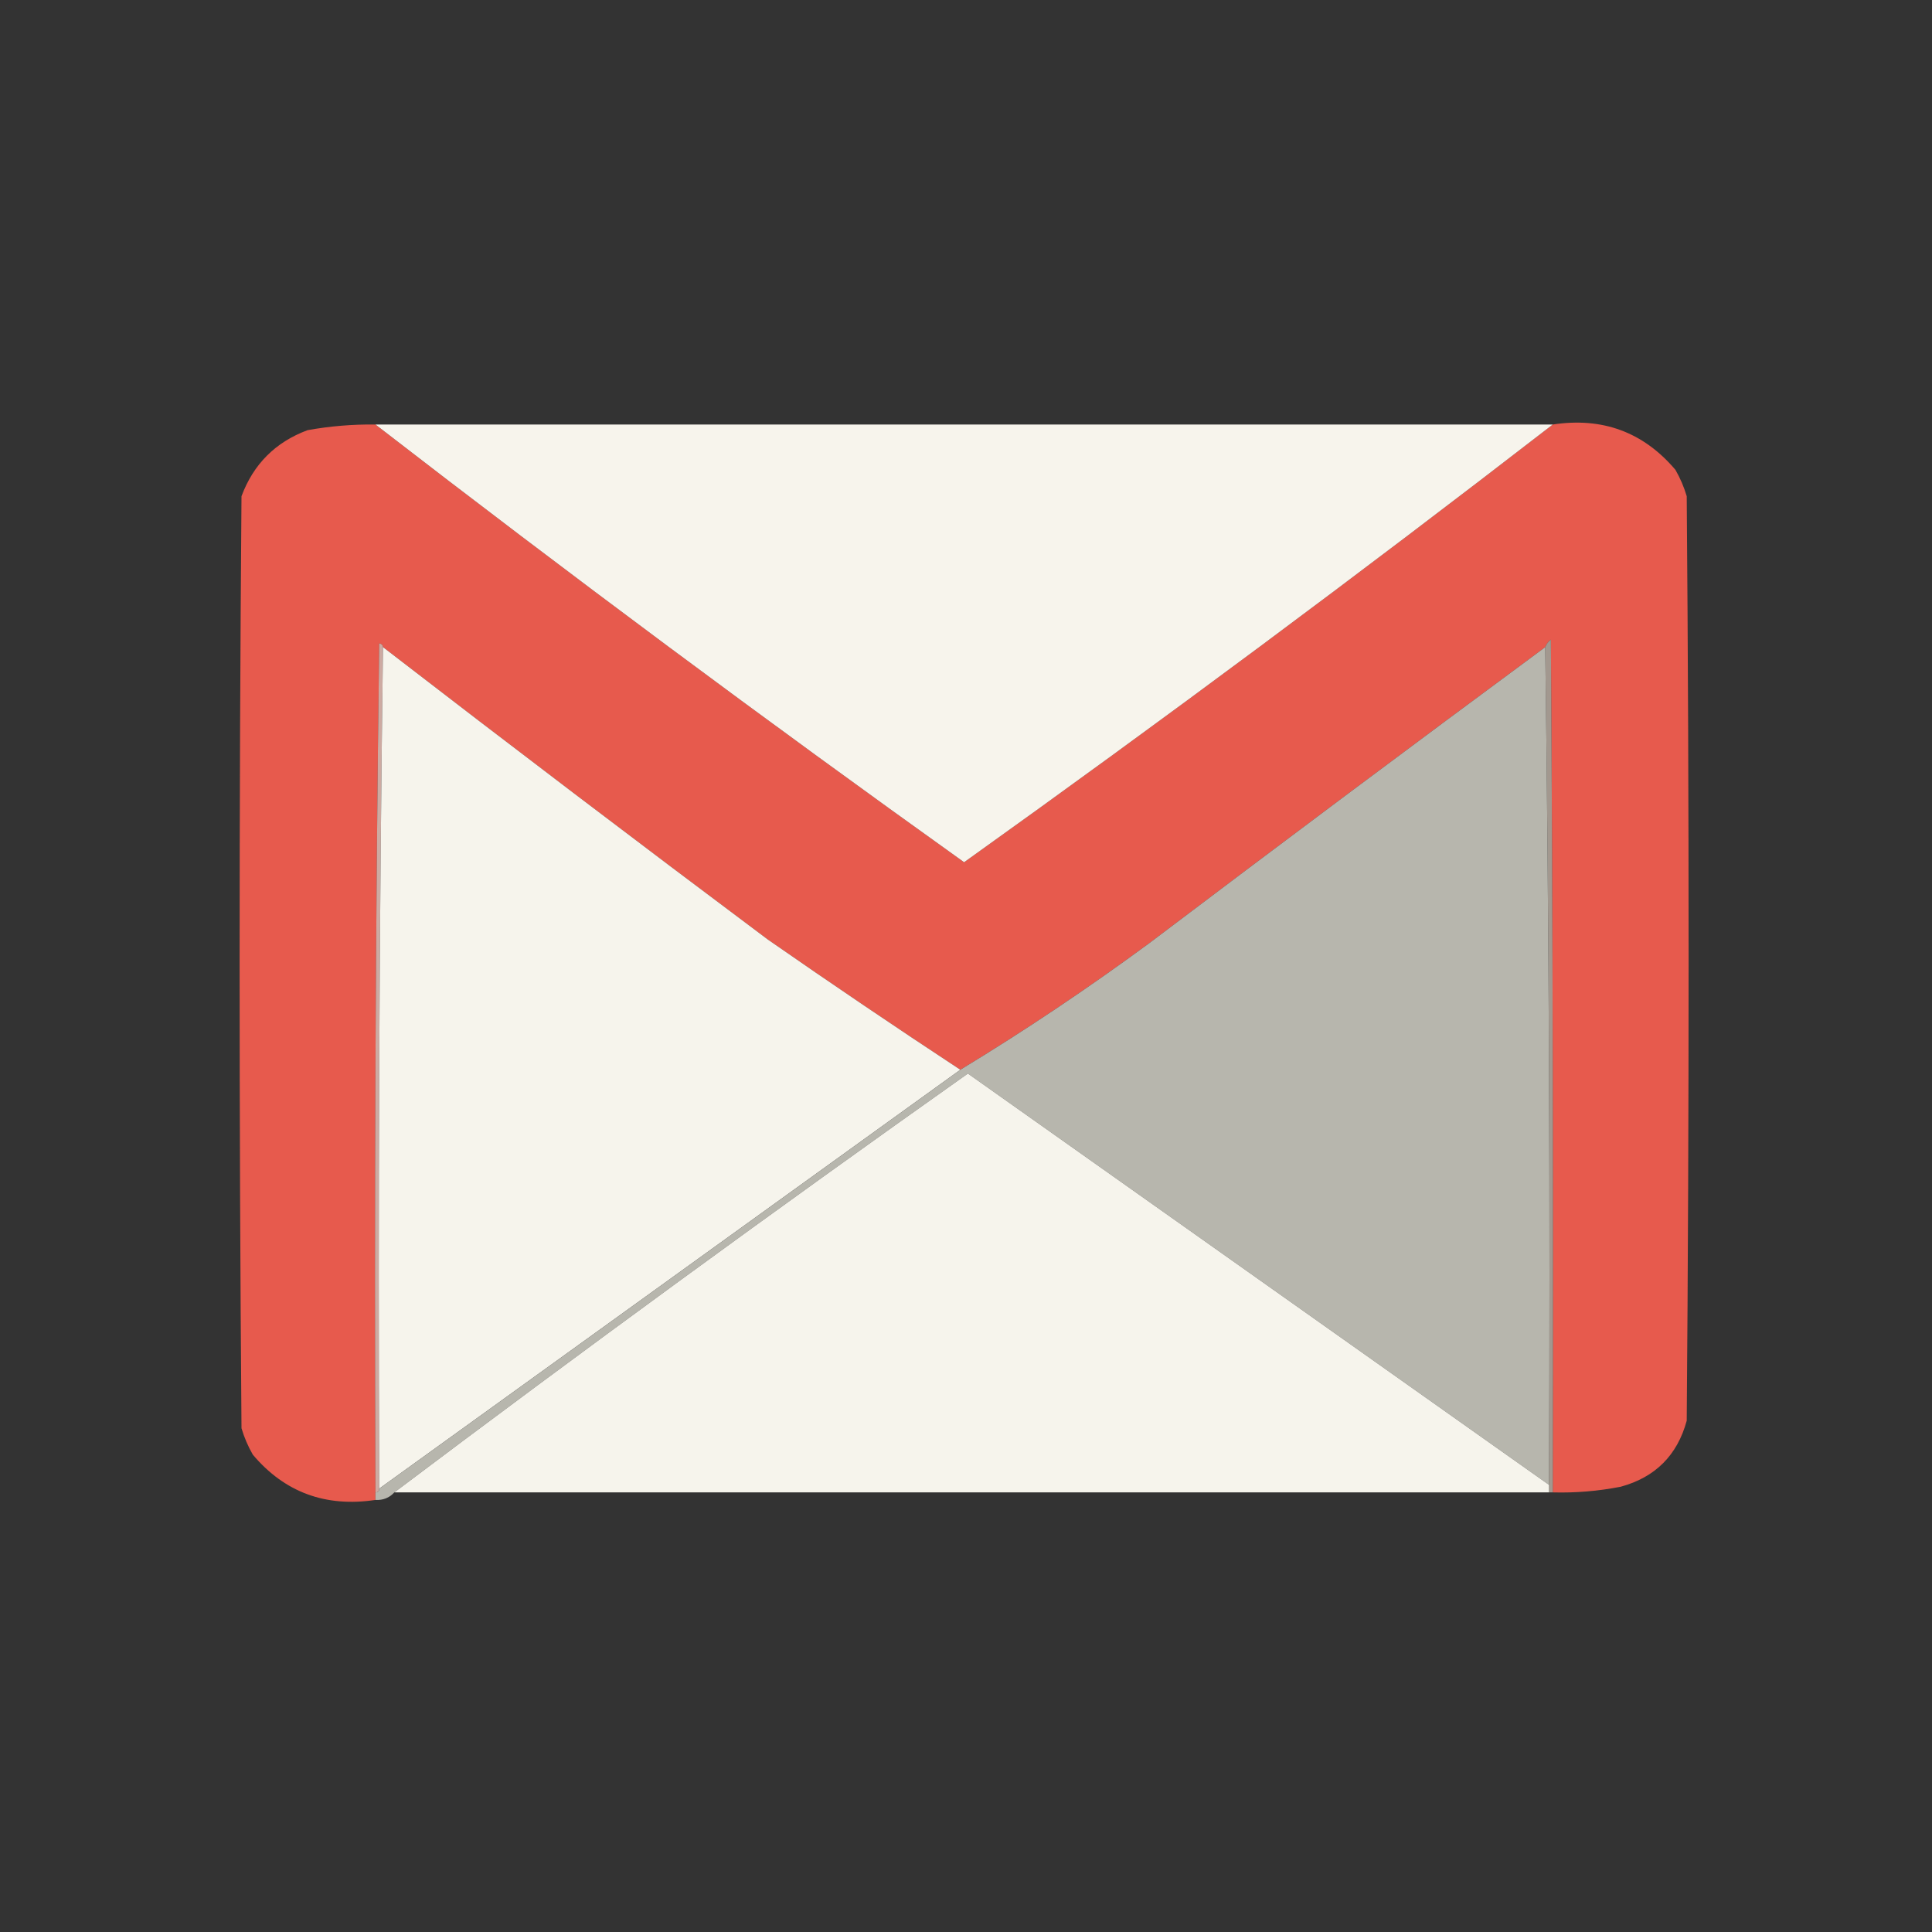 <?xml version="1.0" encoding="UTF-8"?>
<!DOCTYPE svg PUBLIC "-//W3C//DTD SVG 1.1//EN" "http://www.w3.org/Graphics/SVG/1.1/DTD/svg11.dtd">
<svg xmlns="http://www.w3.org/2000/svg" version="1.1" width="512px" height="512px" style="shape-rendering:geometricPrecision; text-rendering:geometricPrecision; image-rendering:optimizeQuality; fill-rule:evenodd; clip-rule:evenodd" xmlns:xlink="http://www.w3.org/1999/xlink">
<rect width="100%" height="100%" fill="#333333" stroke="none"/>
<g><path style="opacity:0.998" fill="#e75a4d" d="M 99.5,112.5 C 150.759,152.133 202.759,190.8 255.5,228.5C 308.241,190.8 360.241,152.133 411.5,112.5C 424.669,110.497 435.502,114.497 444,124.5C 445.275,126.717 446.275,129.051 447,131.5C 447.667,213.167 447.667,294.833 447,376.5C 444.5,385.667 438.667,391.5 429.5,394C 423.555,395.162 417.555,395.662 411.5,395.5C 411.667,320.166 411.5,244.833 411,169.5C 410.283,170.044 409.783,170.711 409.5,171.5C 374.396,197.425 339.396,223.592 304.5,250C 288.293,261.931 271.626,273.097 254.5,283.5C 237.404,272.254 220.404,260.754 203.5,249C 169.29,223.4 135.29,197.567 101.5,171.5C 101.44,170.957 101.107,170.624 100.5,170.5C 99.5,245.497 99.167,320.497 99.5,395.5C 99.5,396.167 99.5,396.833 99.5,397.5C 86.261,399.482 75.427,395.482 67,385.5C 65.725,383.283 64.725,380.949 64,378.5C 63.333,296.167 63.333,213.833 64,131.5C 67.167,123 73,117.167 81.5,114C 87.455,112.928 93.455,112.428 99.5,112.5 Z"/></g>
<g><path style="opacity:1" fill="#f7f4ec" d="M 99.5,112.5 C 203.5,112.5 307.5,112.5 411.5,112.5C 360.241,152.133 308.241,190.8 255.5,228.5C 202.759,190.8 150.759,152.133 99.5,112.5 Z"/></g>
<g><path style="opacity:0.816" fill="#f0c5bb" d="M 101.5,171.5 C 100.501,245.665 100.167,319.998 100.5,394.5C 100.5,395.167 100.167,395.5 99.5,395.5C 99.167,320.497 99.5,245.497 100.5,170.5C 101.107,170.624 101.44,170.957 101.5,171.5 Z"/></g>
<g><path style="opacity:0.817" fill="#bbafa4" d="M 411.5,395.5 C 411.167,395.5 410.833,395.5 410.5,395.5C 410.5,394.833 410.5,394.167 410.5,393.5C 410.833,319.331 410.499,245.331 409.5,171.5C 409.783,170.711 410.283,170.044 411,169.5C 411.5,244.833 411.667,320.166 411.5,395.5 Z"/></g>
<g><path style="opacity:1" fill="#f6f4ec" d="M 101.5,171.5 C 135.29,197.567 169.29,223.4 203.5,249C 220.404,260.754 237.404,272.254 254.5,283.5C 203.167,320.5 151.833,357.5 100.5,394.5C 100.167,319.998 100.501,245.665 101.5,171.5 Z"/></g>
<g><path style="opacity:1" fill="#b7b6ad" d="M 409.5,171.5 C 410.499,245.331 410.833,319.331 410.5,393.5C 359.203,357.217 307.87,320.883 256.5,284.5C 205.231,320.783 154.564,357.783 104.5,395.5C 103.18,396.942 101.514,397.608 99.5,397.5C 99.5,396.833 99.5,396.167 99.5,395.5C 100.167,395.5 100.5,395.167 100.5,394.5C 151.833,357.5 203.167,320.5 254.5,283.5C 271.626,273.097 288.293,261.931 304.5,250C 339.396,223.592 374.396,197.425 409.5,171.5 Z"/></g>
<g><path style="opacity:1" fill="#f6f4ec" d="M 410.5,393.5 C 410.5,394.167 410.5,394.833 410.5,395.5C 308.5,395.5 206.5,395.5 104.5,395.5C 154.564,357.783 205.231,320.783 256.5,284.5C 307.87,320.883 359.203,357.217 410.5,393.5 Z"/></g>
</svg>
